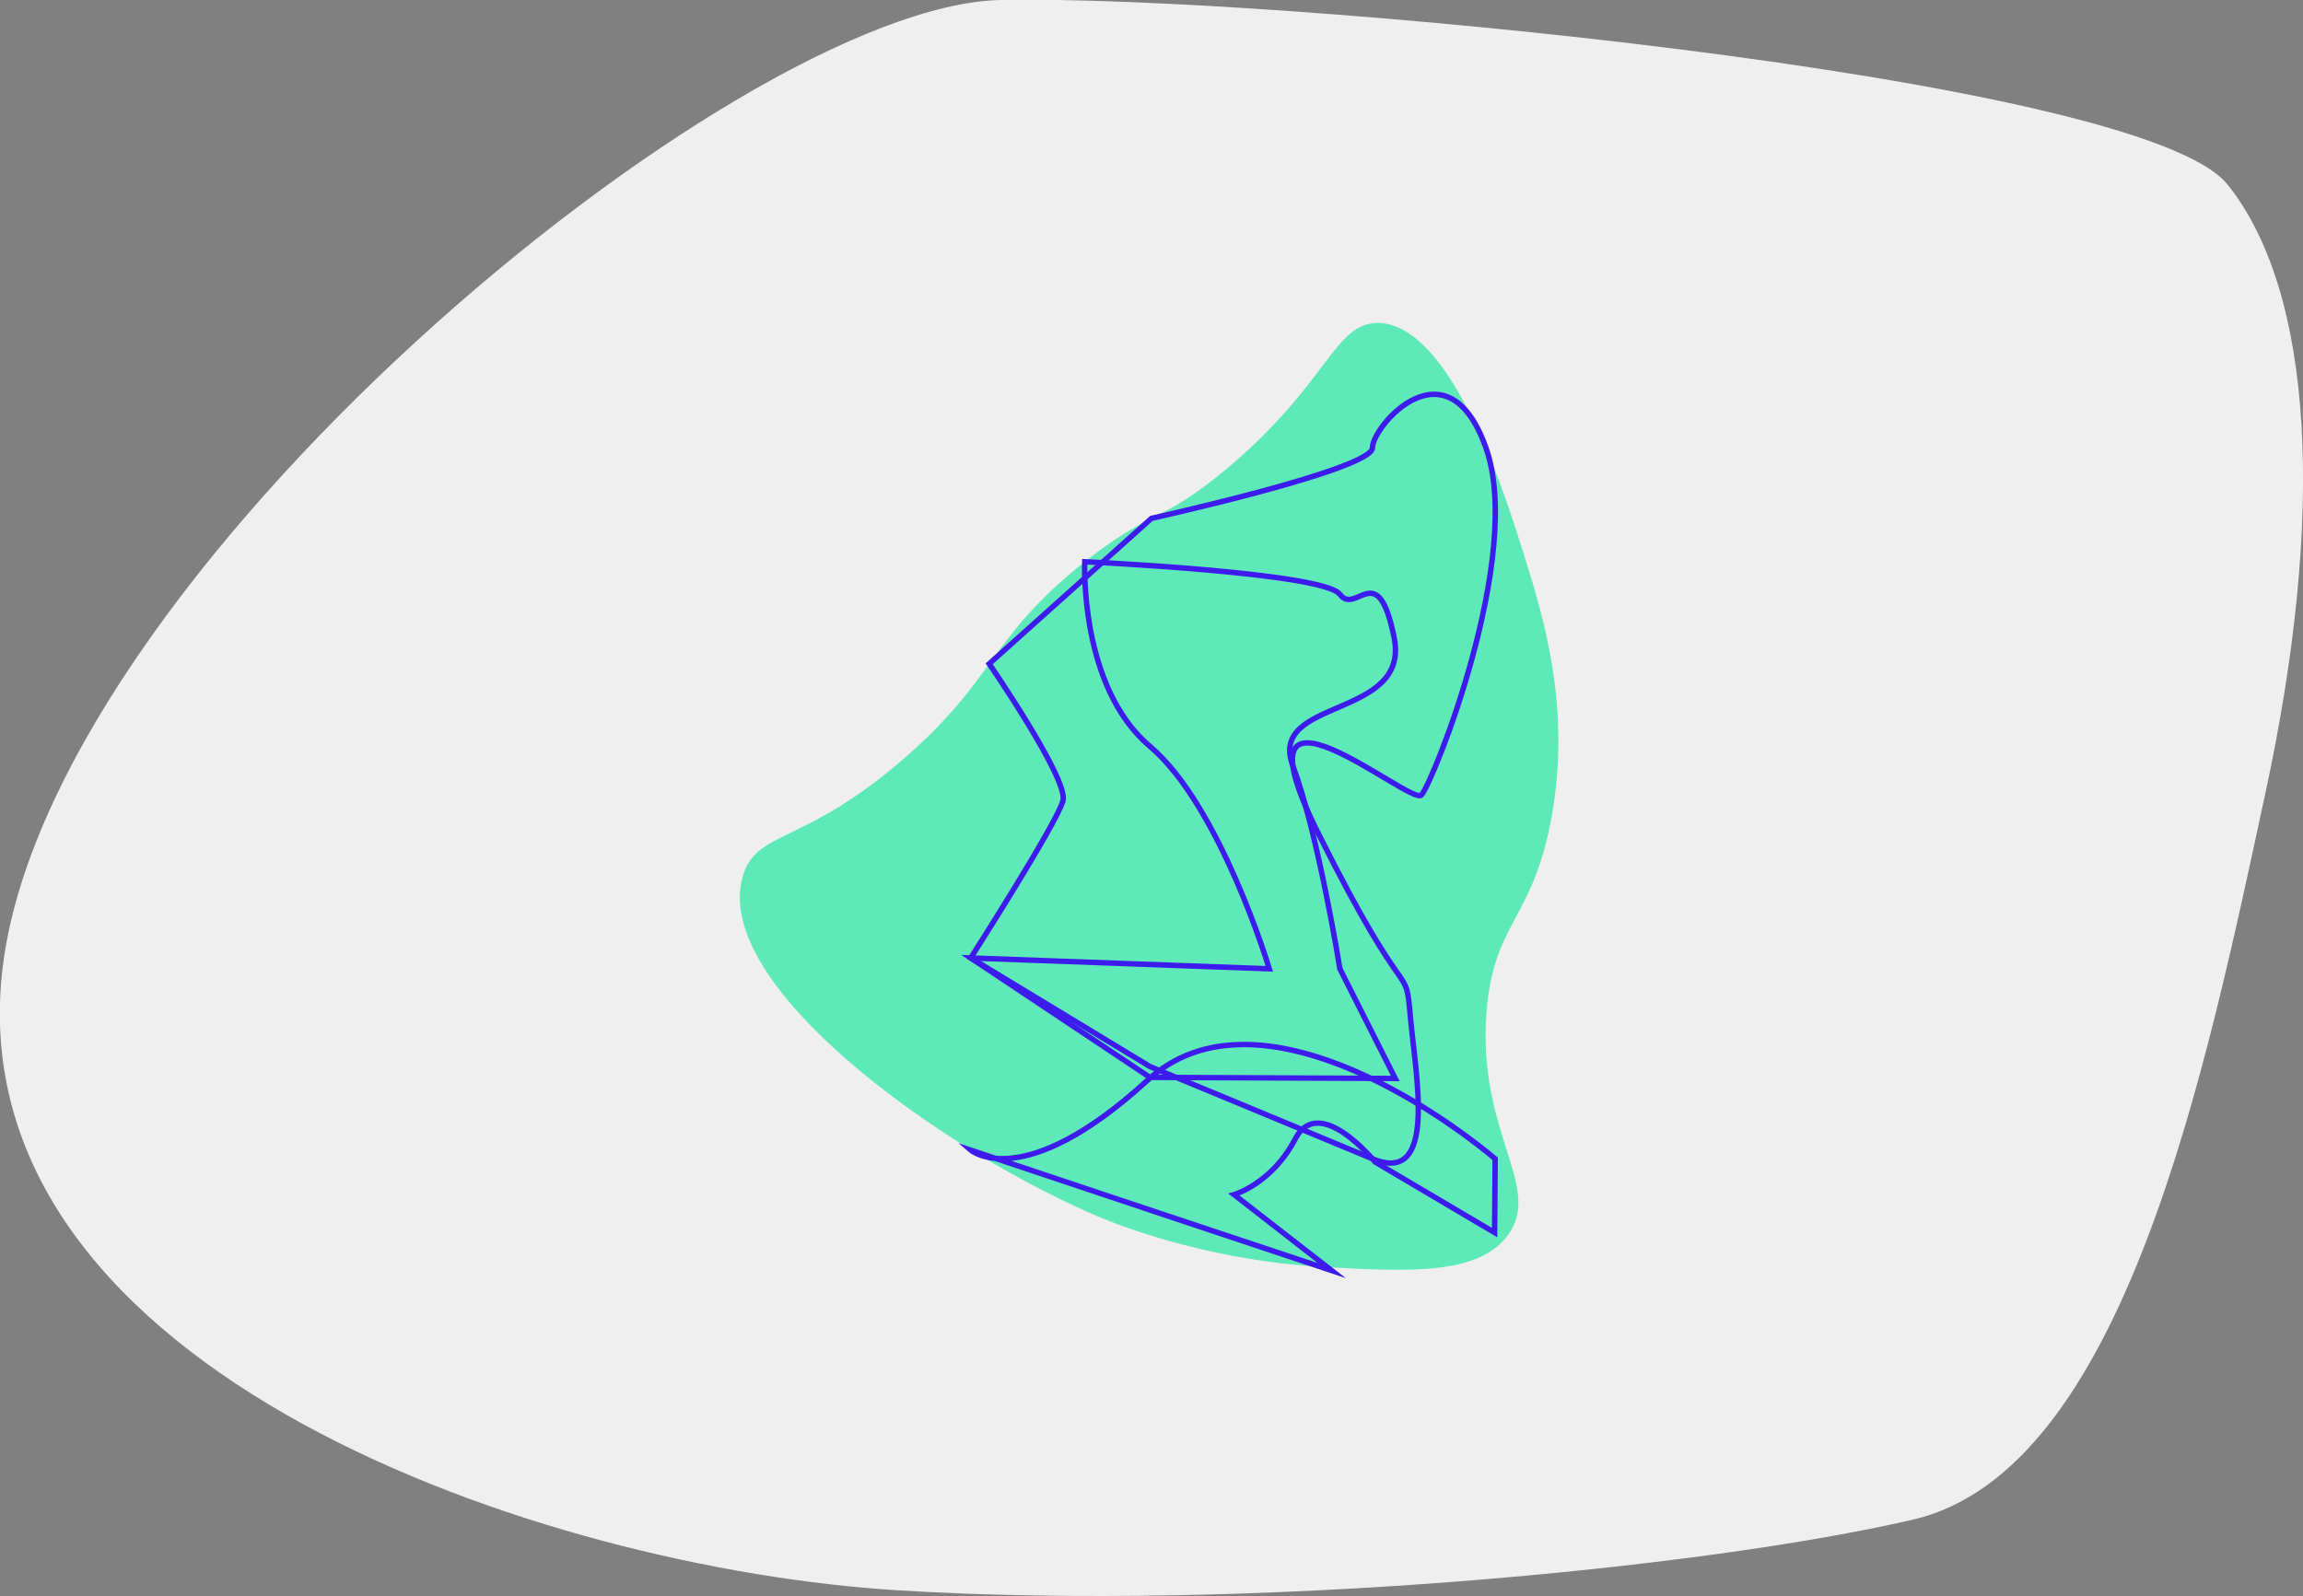 <?xml version="1.0" encoding="utf-8"?>
<!-- Generator: Adobe Illustrator 22.0.1, SVG Export Plug-In . SVG Version: 6.00 Build 0)  -->
<svg version="1.1" id="Ebene_1" xmlns="http://www.w3.org/2000/svg" xmlns:xlink="http://www.w3.org/1999/xlink" x="0px" y="0px"
	 viewBox="0 0 424.2 294.1" style="enable-background:new 0 0 424.2 294.1;" xml:space="preserve">
<rect x="0" y="0" width="424.2" height="294.1" fill="#808080" stroke="none"/>
<style type="text/css">
	.st0{fill:#EFEFEF;}
	.st1{fill:#5EEAB8;}
	.st2{fill:none;stroke:#3E1BED;stroke-miterlimit:10;}
</style>
<path class="st0" d="M165.3,293c-65-4-172-40-165-113s135-179,184-180s210,14,226,34s18,61,7,112s-26,125-65,134
	S230.3,297,165.3,293z"/>
<path class="st1" d="M200.8,223.5c-29.3-12.9-69.6-42.4-64-62c2.5-8.7,11.1-5.5,30-22c16.8-14.7,15.4-22,33-36c12.4-9.8,14-7,26-17
	c18.9-15.8,19.9-27,28-27c13.7,0.1,23.8,32.7,27,43c3.6,11.5,8.6,28,5,48c-3.4,19-10.7,19.3-12,36c-1.7,22.2,10.4,32.1,4,41
	c-5.3,7.4-18.1,6.8-33,6C221.2,232.3,203.9,224.9,200.8,223.5z"/>
<path class="st2" d="M211.8,196.5l-33-20c0,0,16-25,17-29s-13.6-25.2-13.6-25.2l29.9-26.8c0,0,40.7-9,40.7-13s13.8-20,20.9,0
	s-9.9,62-11.9,64s-36-27-19,7s16,23,17,34s5,31-7,26S211.8,196.5,211.8,196.5z"/>
<path class="st2" d="M233.8,178.5c0,0-9-30-22-41s-12-34-12-34s44,2,47,6s7-7,10,8s-23.3,11-18.7,23.5c4.7,12.5,8.7,37.5,8.7,37.5
	l10.2,20.2l-45.2-0.2l-33-22L233.8,178.5z"/>
<path class="st2" d="M178.8,211.9c0,0,9.5,8.2,32.5-12.8c7.5-6.9,17-7.7,26.3-5.7c6.5,1.4,12.9,4.1,18.5,7.1
	c11.1,5.9,19.3,13,19.3,13l-0.1,13.6l-22-13c0,0-10.3-12.7-14.7-4.3c-4.3,8.3-11.3,10.3-11.3,10.3l18,14l-33-11L178.8,211.9z"/>
</svg>

